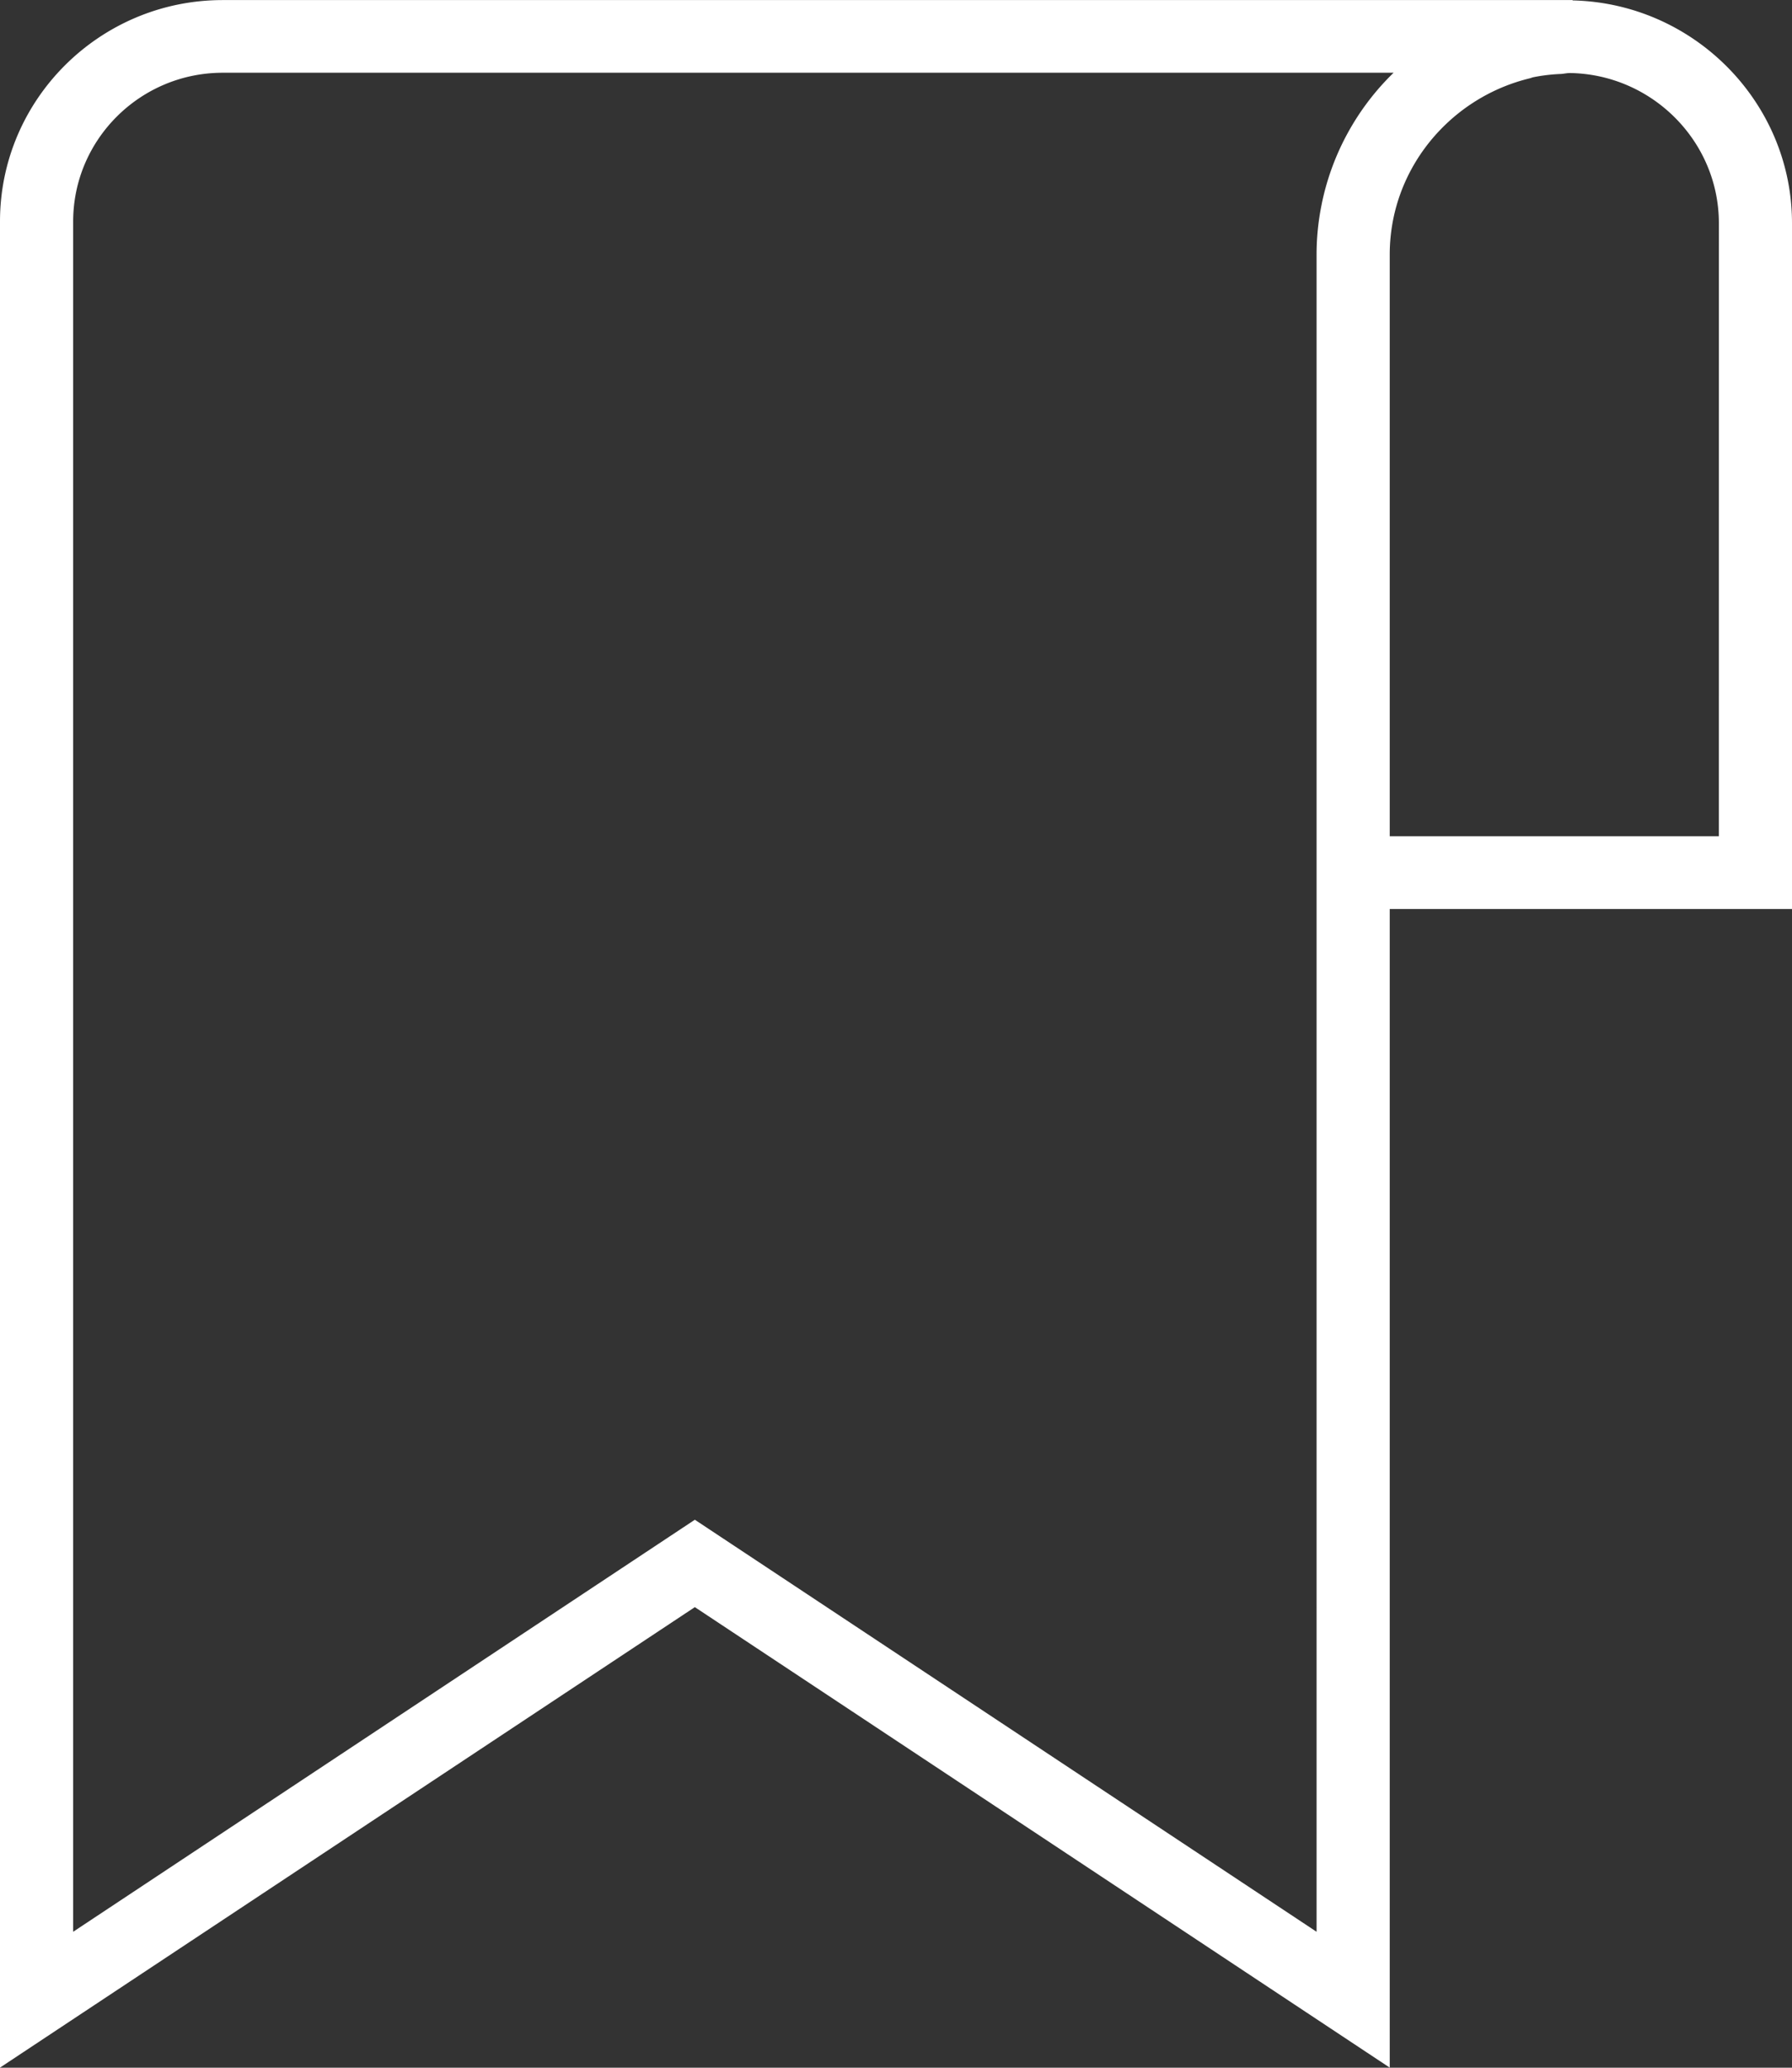 <svg xmlns="http://www.w3.org/2000/svg" width="52" height="60"><rect width="100%" height="100%" fill="#333333" stroke="none"/><path fill="#fff" d="M52 26.377H40.327v33.62L20.163 46.635 0 59.997V6.427C0 2.882 2.9.002 6.463.002h39.17v.01C49.152.09 52 2.97 52 6.475zM38.204 7.387a7.273 7.273 0 01.149-1.463v-.003a7.368 7.368 0 012.086-3.81H6.463c-2.393 0-4.34 1.937-4.34 4.316v49.628l18.04-11.956 18.041 11.956zm11.674-.912c0-2.372-1.935-4.317-4.319-4.356-.089.001-.173.02-.26.027a5.01 5.01 0 00-.8.094c-.038.007-.072.024-.11.033-1.985.481-3.546 2.073-3.956 4.067a5.235 5.235 0 00-.106 1.046v16.88h9.55z"/></svg>